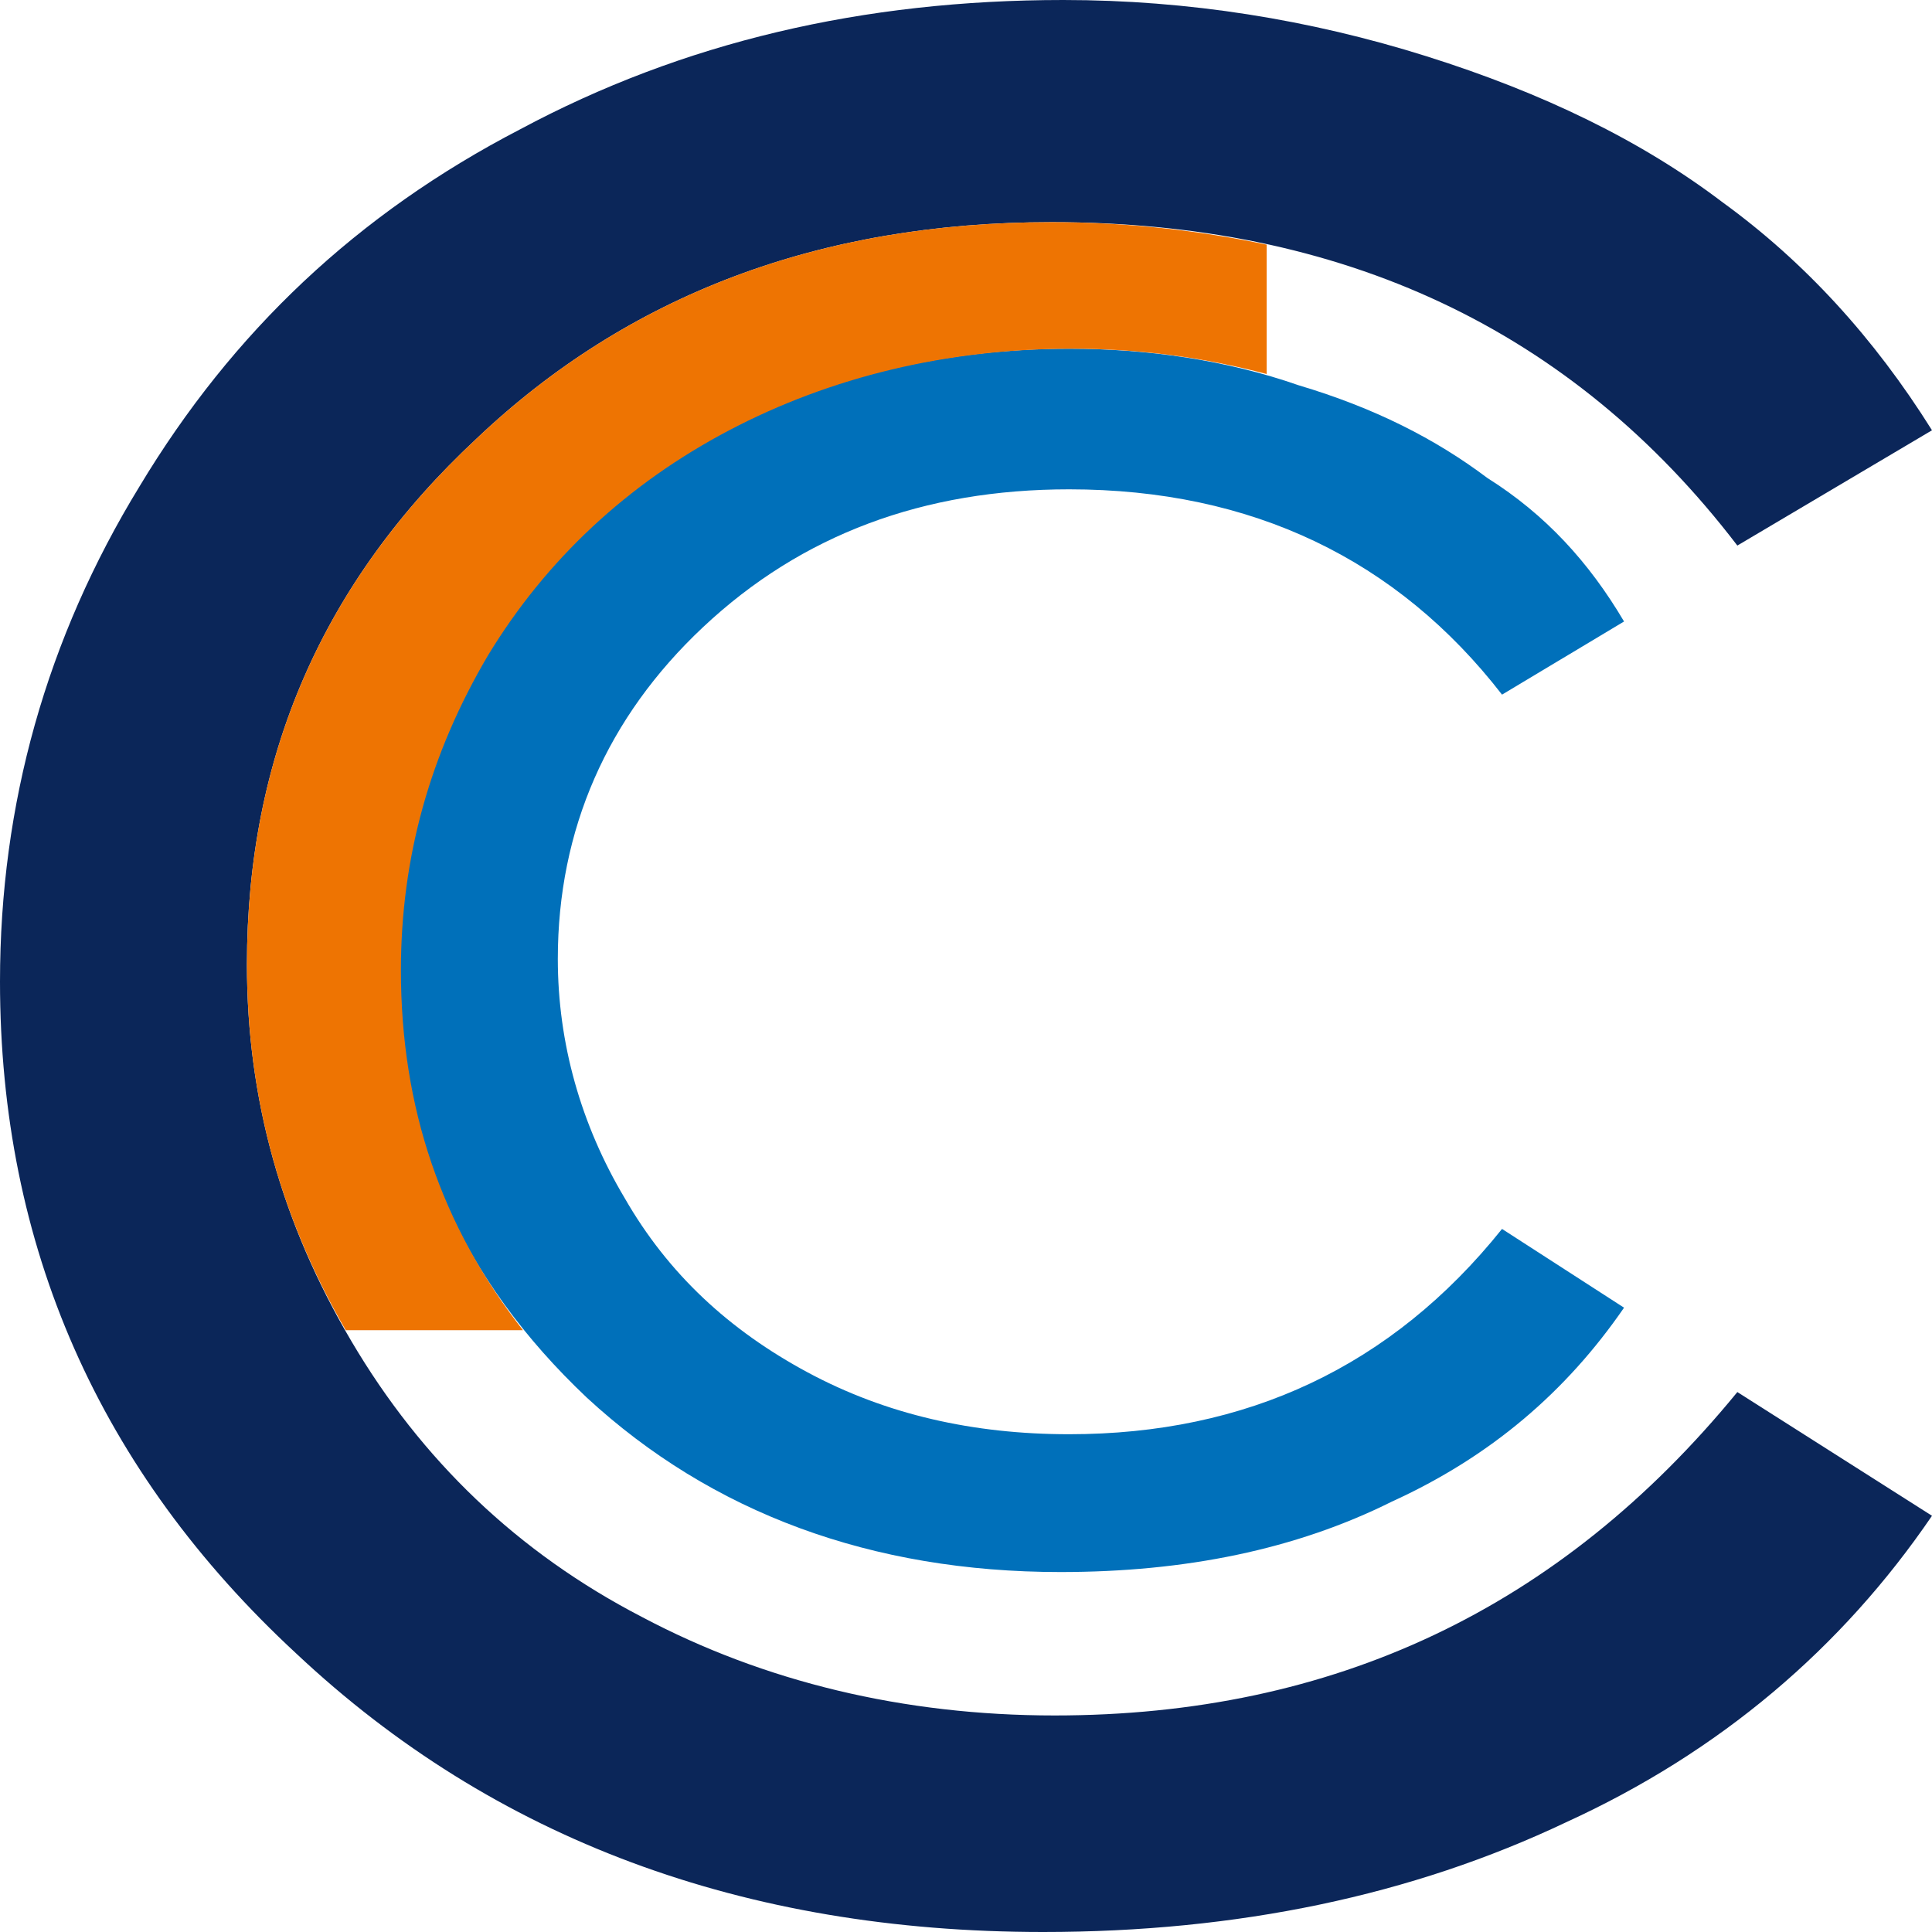 <svg width="76" height="76" viewBox="0 0 76 76" xmlns="http://www.w3.org/2000/svg">
<path d="M76 16.926L68.343 21.461C61.829 12.943 52.8 8.739 41.371 8.739C32.229 8.739 24.686 11.616 18.743 17.258C12.686 22.9 9.714 29.758 9.714 37.945C9.714 43.255 11.086 48.122 13.829 52.769C16.571 57.415 20.343 61.066 25.257 63.61C30.057 66.154 35.543 67.482 41.486 67.482C52.457 67.482 61.371 63.278 68.343 54.76L76 59.627C72.457 64.827 67.657 68.92 61.6 71.686C55.543 74.562 48.686 76 41.029 76C29.257 76 19.429 72.349 11.657 65.048C3.886 57.857 0 49.007 0 38.608C0 31.639 1.829 25.112 5.486 19.138C9.143 13.054 14.057 8.408 20.457 5.089C26.857 1.659 33.943 0 41.829 0C46.743 0 51.543 0.774 56.114 2.213C60.686 3.651 64.571 5.531 67.771 7.965C70.971 10.288 73.714 13.275 76 16.926Z" fill="#0B2659"/>
<path d="M63.886 24.448L59.086 27.325C54.971 22.015 49.257 19.249 42.057 19.249C36.343 19.249 31.543 21.019 27.657 24.67C23.886 28.21 21.943 32.635 21.943 37.723C21.943 41.042 22.857 44.25 24.572 47.127C26.286 50.114 28.686 52.326 31.771 53.986C34.857 55.645 38.286 56.419 42.057 56.419C49.029 56.419 54.743 53.764 59.086 48.343L63.886 51.441C61.6 54.76 58.629 57.304 54.743 59.074C50.971 60.955 46.629 61.84 41.714 61.84C34.286 61.84 28 59.517 23.086 54.981C18.172 50.335 15.657 44.803 15.657 38.166C15.657 33.741 16.8 29.648 19.086 25.776C21.372 22.015 24.572 19.028 28.572 16.926C32.572 14.824 37.143 13.718 42.057 13.718C45.143 13.718 48.229 14.16 51.086 15.156C54.057 16.041 56.457 17.258 58.514 18.806C60.8 20.244 62.514 22.125 63.886 24.448Z" fill="#0070BA"/>
<path d="M15.771 38.166C15.771 33.741 16.914 29.648 19.2 25.776C21.485 22.015 24.685 19.028 28.685 16.926C32.685 14.824 37.257 13.718 42.171 13.718C44.8 13.718 47.314 14.05 49.828 14.713V9.624C47.2 9.071 44.342 8.739 41.371 8.739C32.228 8.739 24.685 11.616 18.742 17.258C12.685 22.9 9.714 29.758 9.714 37.945C9.714 43.033 10.971 47.79 13.6 52.326H20.571C17.371 48.233 15.771 43.587 15.771 38.166Z" fill="#EE7402"/>
</svg>
